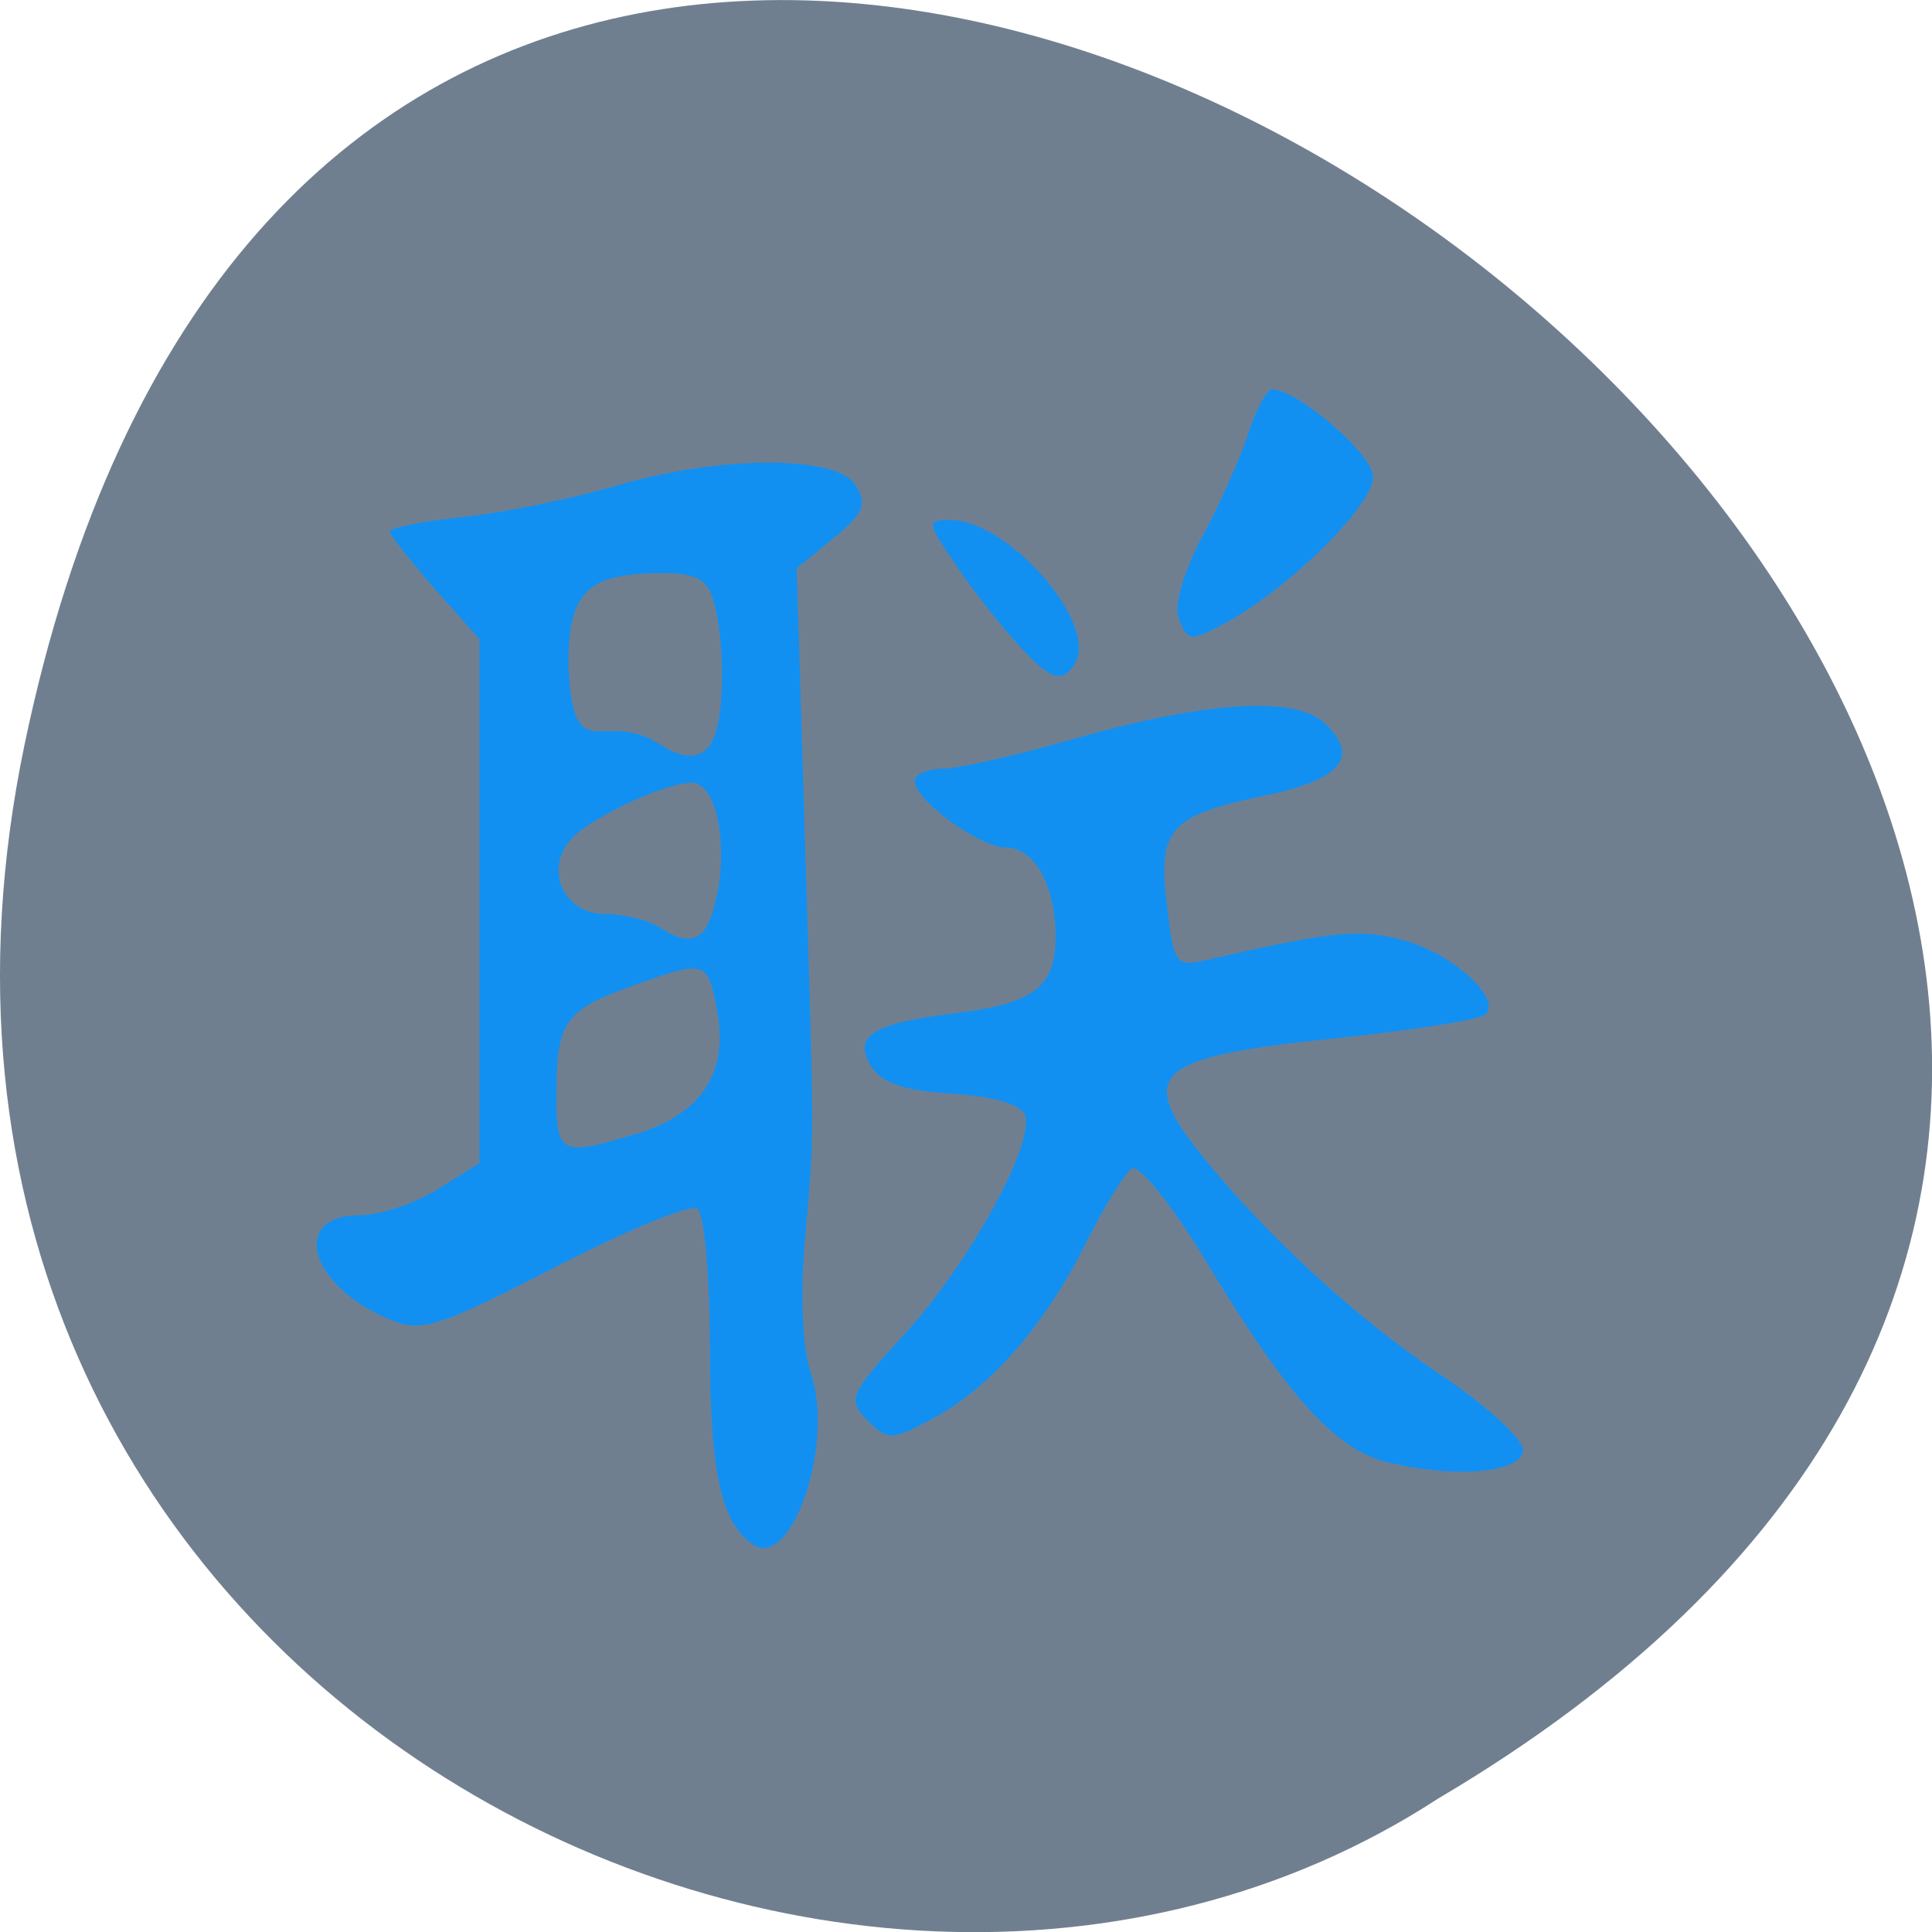 <svg xmlns="http://www.w3.org/2000/svg" viewBox="0 0 16 16"><path d="m 0.203 6.168 c 3.125 -14.992 24.617 1.105 11.707 8.727 c -5.02 3.266 -13.313 -1.012 -11.707 -8.727" fill="#707f8f"/><path d="m 6.238 12.793 c -0.266 -0.176 -0.359 -0.605 -0.359 -1.633 c 0 -0.602 -0.047 -1.117 -0.105 -1.152 c -0.059 -0.035 -0.59 0.184 -1.18 0.488 c -0.969 0.5 -1.105 0.543 -1.371 0.43 c -0.668 -0.281 -0.824 -0.863 -0.238 -0.863 c 0.164 0 0.453 -0.098 0.641 -0.215 l 0.344 -0.215 v -4.34 l -0.371 -0.418 c -0.203 -0.234 -0.371 -0.445 -0.371 -0.473 c 0 -0.031 0.273 -0.086 0.609 -0.121 c 0.336 -0.035 0.898 -0.152 1.25 -0.254 c 0.871 -0.258 1.844 -0.262 2 -0.008 c 0.098 0.16 0.066 0.234 -0.184 0.438 l -0.305 0.25 l 0.066 2.16 c 0.082 2.727 0.082 2.465 0.004 3.379 c -0.043 0.477 -0.023 0.918 0.047 1.125 c 0.199 0.578 -0.156 1.633 -0.477 1.422 m -0.969 -3.402 c 0.539 -0.164 0.762 -0.504 0.672 -1.01 c -0.082 -0.434 -0.09 -0.437 -0.707 -0.215 c -0.555 0.199 -0.625 0.297 -0.625 0.891 c -0.004 0.508 0.031 0.523 0.66 0.332 m 0.672 -1.984 c 0.086 -0.469 -0.02 -0.922 -0.211 -0.922 c -0.23 0 -0.863 0.301 -1.01 0.477 c -0.211 0.258 -0.043 0.609 0.289 0.609 c 0.156 0 0.355 0.051 0.445 0.105 c 0.281 0.188 0.41 0.117 0.484 -0.27 m -0.02 -1.309 c 0.082 -0.219 0.082 -0.785 -0.004 -1.102 c -0.051 -0.195 -0.141 -0.246 -0.43 -0.246 c -0.621 0 -0.777 0.152 -0.777 0.762 c 0.043 0.883 0.277 0.355 0.746 0.648 c 0.23 0.152 0.391 0.133 0.465 -0.063 m 5.582 6.02 c -0.441 -0.109 -0.832 -0.539 -1.512 -1.668 c -0.277 -0.461 -0.555 -0.805 -0.613 -0.77 c -0.059 0.039 -0.227 0.309 -0.371 0.598 c -0.336 0.68 -0.785 1.203 -1.262 1.465 c -0.355 0.195 -0.391 0.195 -0.559 0.023 c -0.168 -0.172 -0.148 -0.215 0.309 -0.715 c 0.535 -0.582 1.082 -1.582 0.996 -1.813 c -0.035 -0.09 -0.266 -0.156 -0.605 -0.176 c -0.391 -0.023 -0.586 -0.09 -0.668 -0.227 c -0.156 -0.254 0.008 -0.355 0.699 -0.441 c 0.645 -0.078 0.828 -0.215 0.828 -0.633 c 0 -0.426 -0.176 -0.738 -0.414 -0.738 c -0.215 0 -0.754 -0.395 -0.754 -0.551 c 0 -0.055 0.105 -0.102 0.238 -0.102 c 0.133 -0.004 0.598 -0.109 1.035 -0.234 c 1.117 -0.324 1.871 -0.375 2.121 -0.145 c 0.297 0.277 0.148 0.465 -0.473 0.598 c -0.809 0.168 -0.906 0.273 -0.832 0.902 c 0.063 0.523 0.063 0.527 0.391 0.449 c 0.996 -0.227 1.207 -0.246 1.559 -0.152 c 0.406 0.105 0.824 0.48 0.691 0.617 c -0.043 0.043 -0.609 0.133 -1.254 0.199 c -1.449 0.148 -1.625 0.285 -1.152 0.898 c 0.527 0.676 1.313 1.406 2.027 1.883 c 0.379 0.254 0.688 0.535 0.688 0.625 c 0 0.191 -0.555 0.242 -1.113 0.105 m -3.094 -6.801 c -0.148 -0.164 -0.375 -0.457 -0.504 -0.652 c -0.227 -0.332 -0.227 -0.352 -0.035 -0.352 c 0.484 0 1.234 0.859 1.035 1.188 c -0.105 0.176 -0.207 0.141 -0.496 -0.184 m 1.352 -0.203 c -0.035 -0.098 0.051 -0.387 0.191 -0.648 c 0.141 -0.258 0.313 -0.645 0.383 -0.852 c 0.066 -0.211 0.16 -0.383 0.203 -0.383 c 0.203 0 0.809 0.516 0.836 0.711 c 0.031 0.219 -0.676 0.926 -1.219 1.223 c -0.297 0.16 -0.316 0.16 -0.395 -0.051" fill="#1290f2"/></svg>
